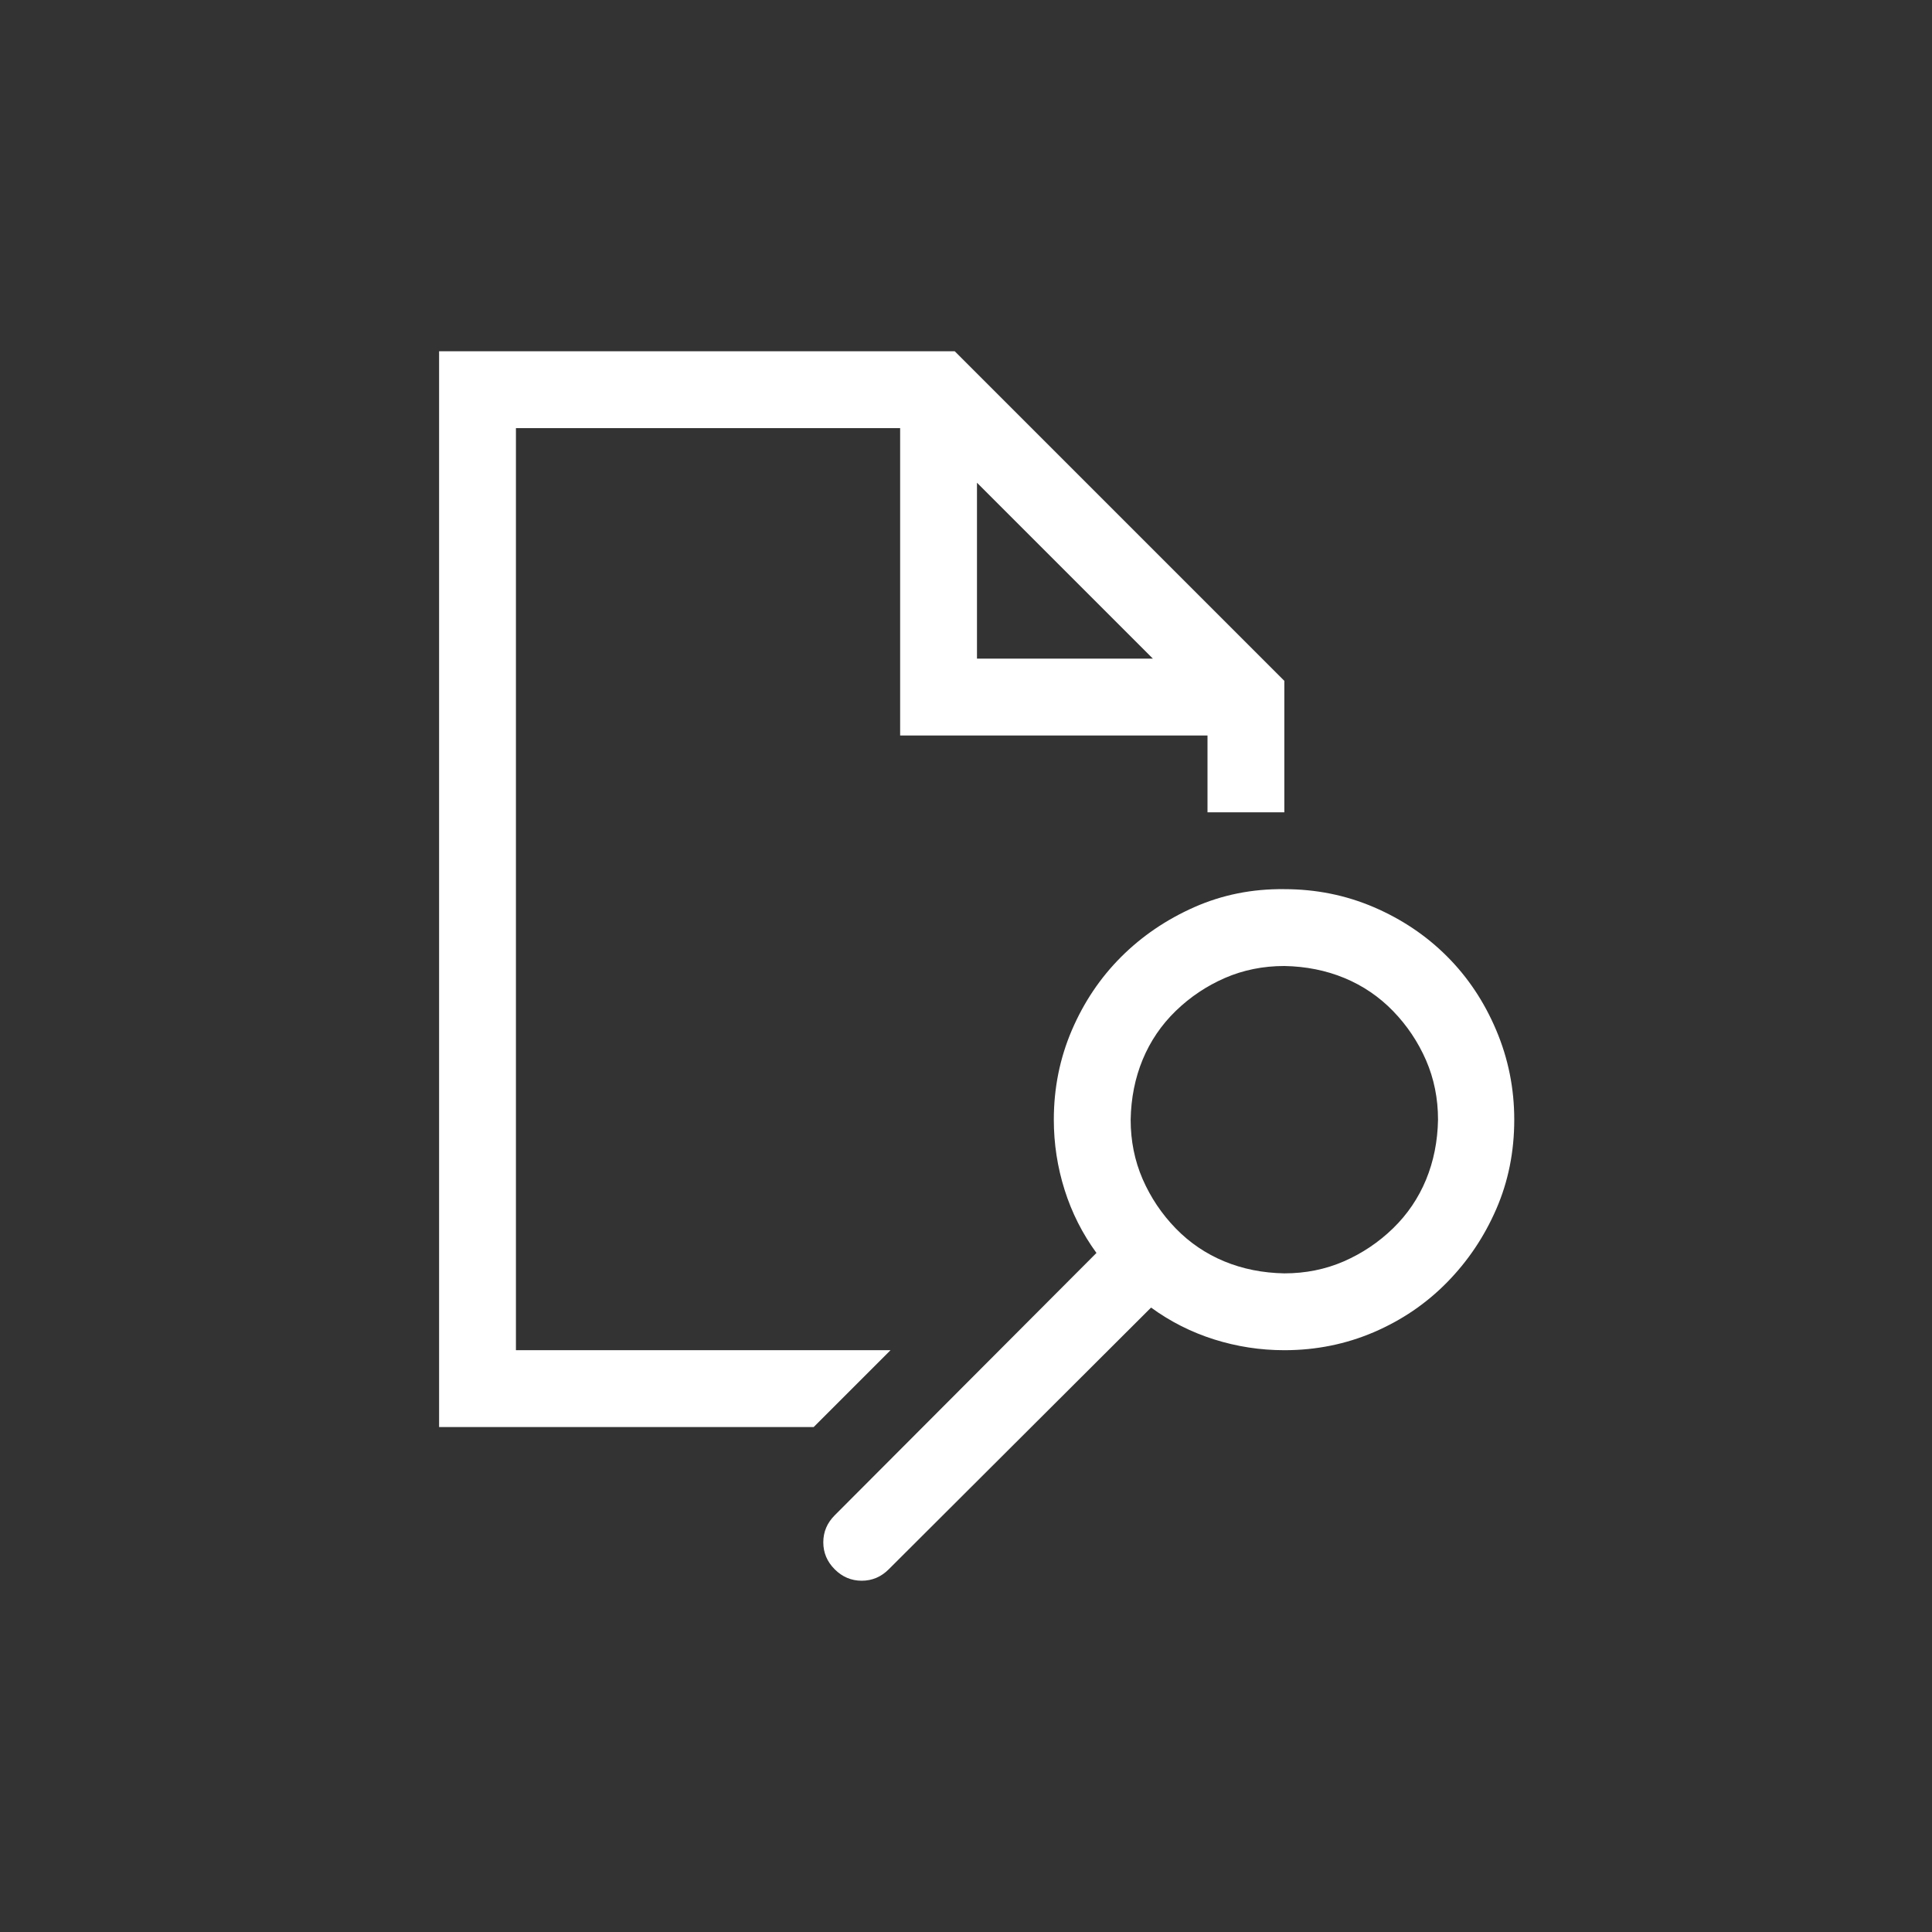 <svg width="44" height="44" viewBox="0 0 44 44" fill="none" xmlns="http://www.w3.org/2000/svg">
<rect x="0" y="0" width="44" height="44" fill="#333333" stroke="none"/>
<path d="M29.25 20.25C29.97 20.25 30.649 20.387 31.287 20.66C31.925 20.934 32.481 21.307 32.955 21.781C33.429 22.255 33.803 22.816 34.076 23.463C34.35 24.11 34.486 24.789 34.486 25.5C34.486 26.229 34.35 26.908 34.076 27.537C33.803 28.166 33.429 28.722 32.955 29.205C32.481 29.688 31.925 30.066 31.287 30.34C30.649 30.613 29.97 30.75 29.25 30.75C28.703 30.75 28.17 30.668 27.65 30.504C27.131 30.34 26.652 30.098 26.215 29.779L20.24 35.74C20.067 35.913 19.862 36 19.625 36C19.388 36 19.183 35.913 19.01 35.74C18.837 35.567 18.75 35.362 18.75 35.125C18.75 34.888 18.837 34.683 19.01 34.51L24.971 28.535C24.652 28.098 24.41 27.619 24.246 27.1C24.082 26.58 24 26.047 24 25.5C24 24.78 24.137 24.101 24.41 23.463C24.684 22.825 25.057 22.269 25.531 21.795C26.005 21.321 26.561 20.943 27.199 20.66C27.837 20.378 28.521 20.241 29.25 20.25ZM29.25 29C29.733 29 30.184 28.909 30.604 28.727C31.023 28.544 31.396 28.294 31.725 27.975C32.053 27.656 32.303 27.287 32.477 26.867C32.65 26.448 32.741 25.992 32.75 25.5C32.75 25.017 32.659 24.566 32.477 24.146C32.294 23.727 32.044 23.354 31.725 23.025C31.406 22.697 31.037 22.447 30.617 22.273C30.198 22.1 29.742 22.009 29.25 22C28.767 22 28.316 22.091 27.896 22.273C27.477 22.456 27.104 22.706 26.775 23.025C26.447 23.344 26.197 23.713 26.023 24.133C25.85 24.552 25.759 25.008 25.75 25.5C25.75 25.983 25.841 26.434 26.023 26.854C26.206 27.273 26.456 27.646 26.775 27.975C27.094 28.303 27.463 28.553 27.883 28.727C28.302 28.9 28.758 28.991 29.25 29ZM20.281 30.75L18.531 32.5H10V8H21.744L29.25 15.506V18.5H27.5V16.75H20.5V9.75H11.75V30.75H20.281ZM22.25 15H26.256L22.25 10.994V15Z" fill="white"/>
</svg>

